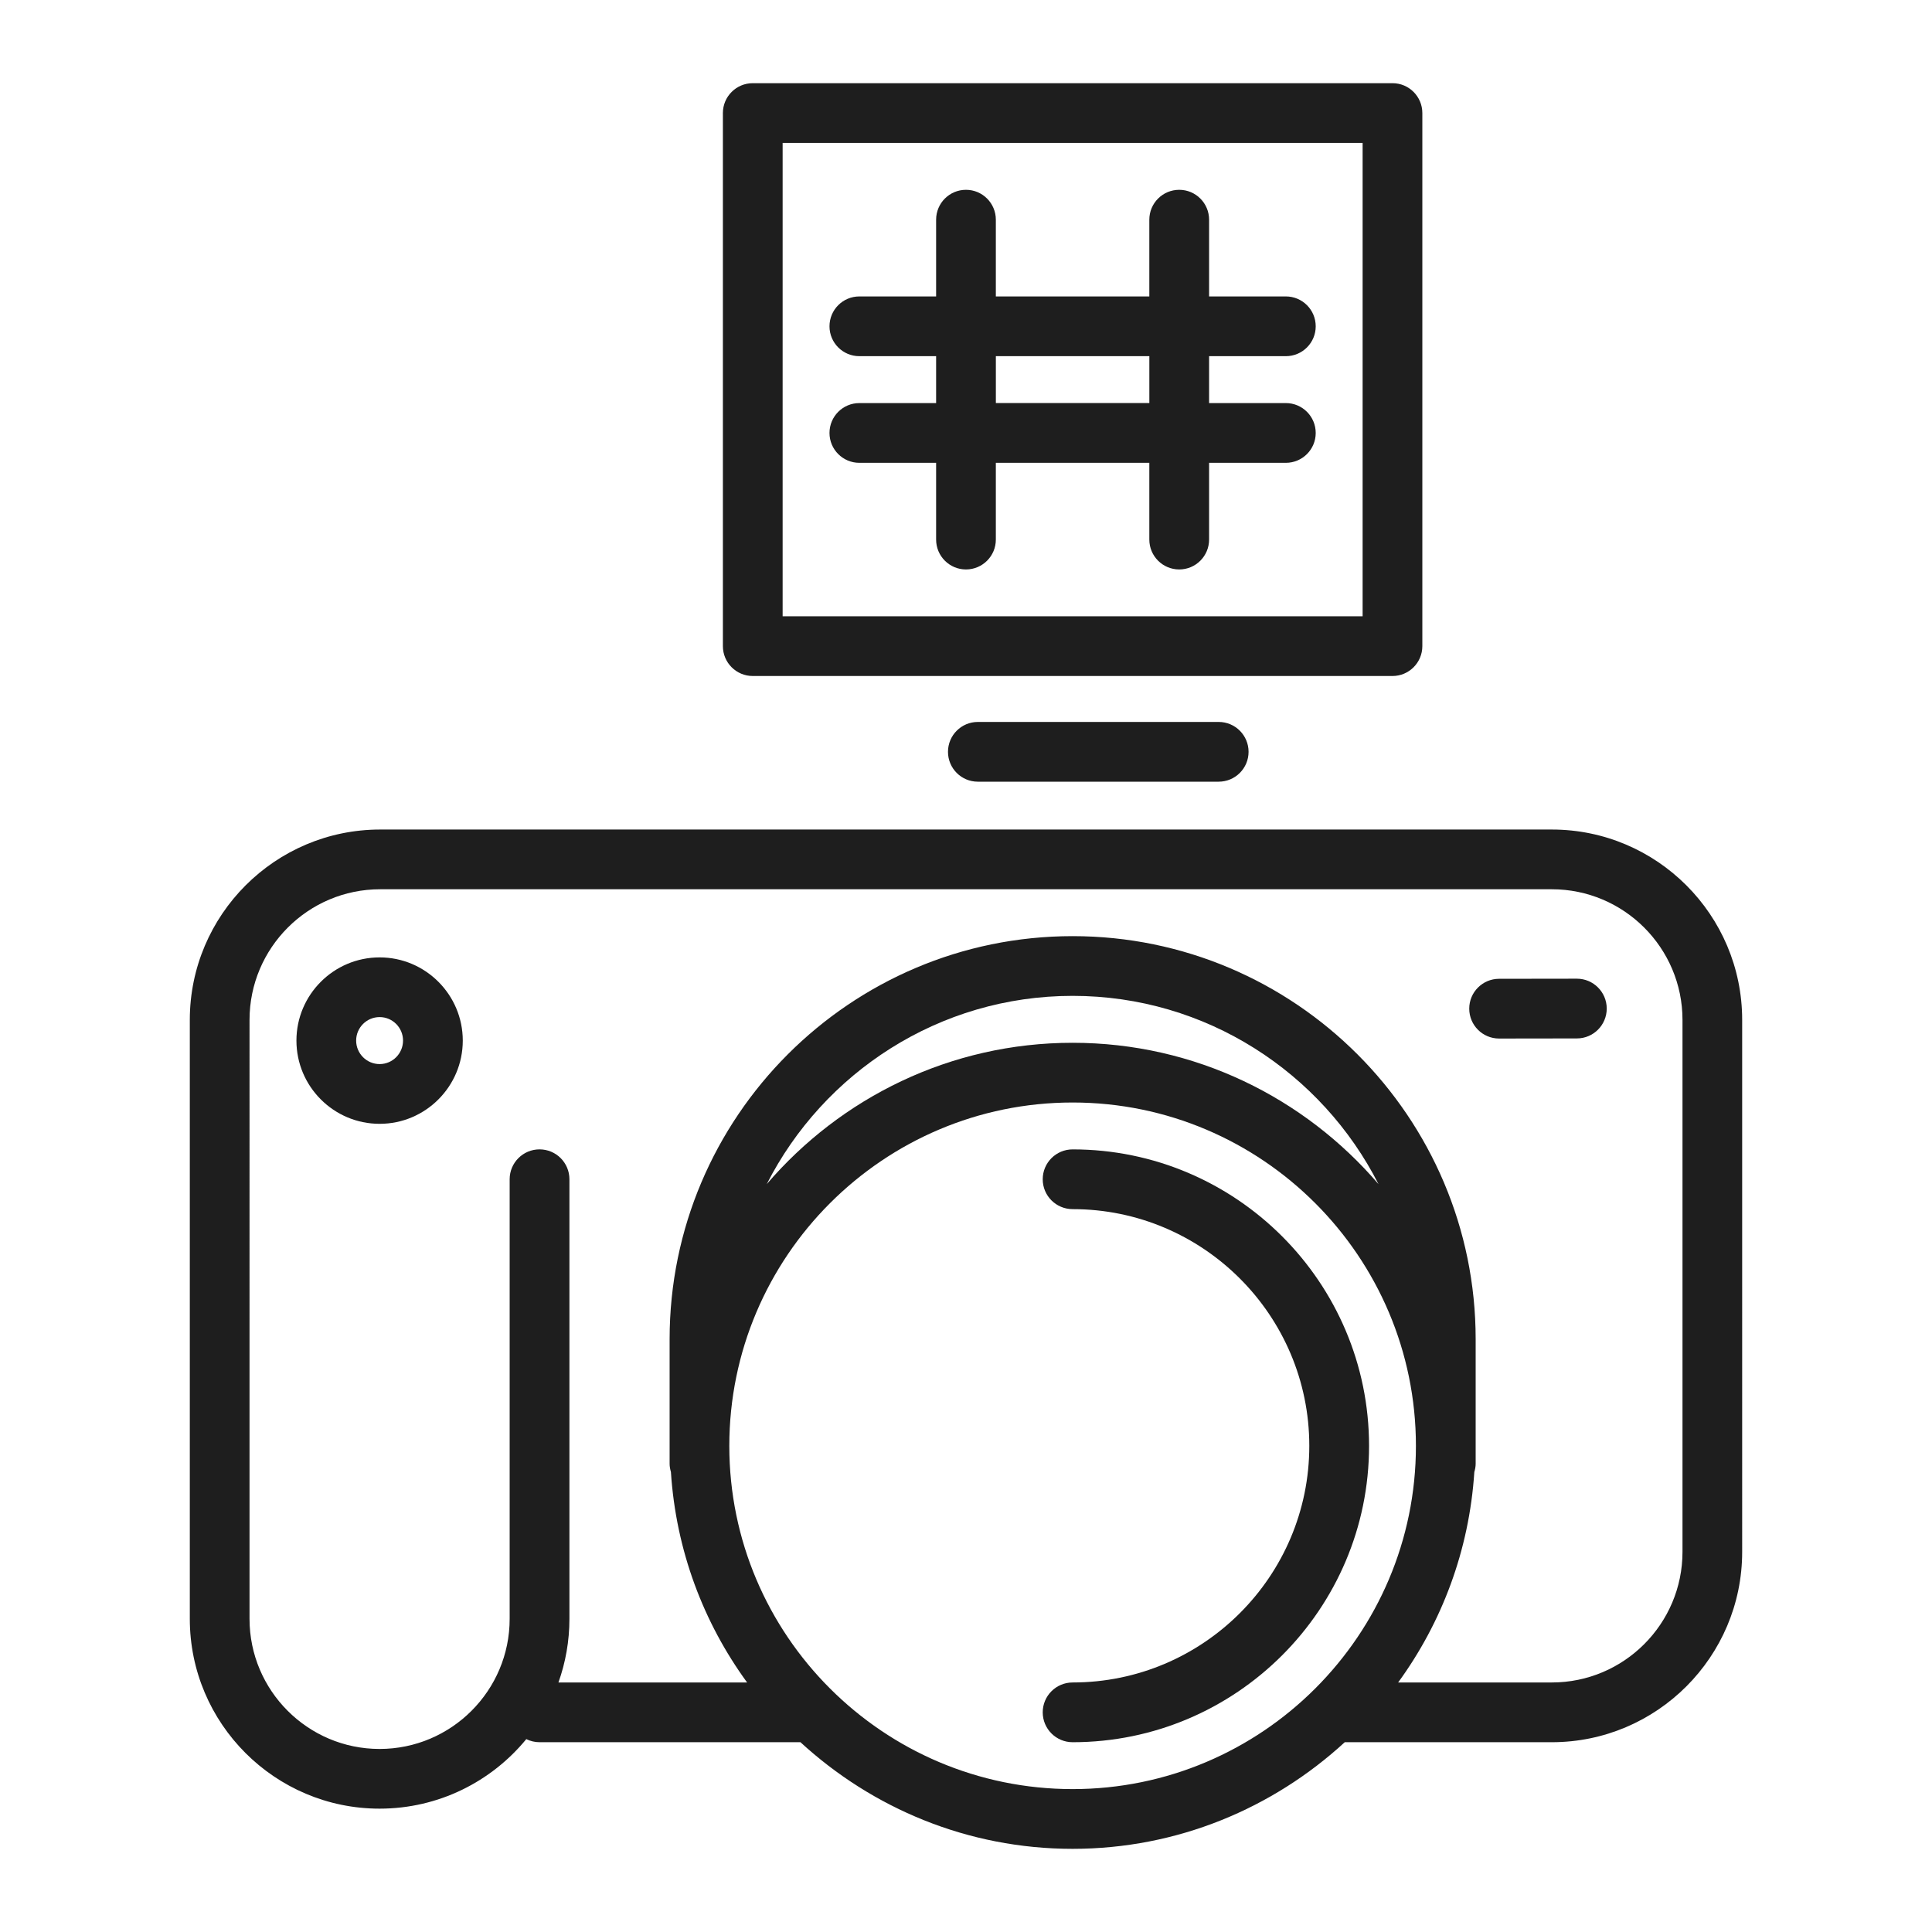<?xml version="1.0" encoding="utf-8"?>
<!-- Generator: Adobe Illustrator 16.0.0, SVG Export Plug-In . SVG Version: 6.00 Build 0)  -->
<!DOCTYPE svg PUBLIC "-//W3C//DTD SVG 1.1//EN" "http://www.w3.org/Graphics/SVG/1.1/DTD/svg11.dtd">
<svg version="1.1" id="Layer_1" xmlns="http://www.w3.org/2000/svg" xmlns:xlink="http://www.w3.org/1999/xlink" x="0px" y="0px"
	 width="90px" height="90px" viewBox="0 0 90 90" enable-background="new 0 0 90 90" xml:space="preserve">
<g>
	<path fill="#1E1E1E" d="M35.067,31.491h29.8c0.768,0,1.391-0.623,1.391-1.392V5.267c0-0.769-0.623-1.392-1.391-1.392h-29.8
		c-0.769,0-1.392,0.623-1.392,1.392V30.1C33.675,30.868,34.298,31.491,35.067,31.491z M36.458,6.657h27.018v22.052H36.458V6.657z"/>
	<path fill="#1E1E1E" d="M73.457,45.591c-0.002,0-0.002,0-0.002,0l-3.623,0.005c-0.768,0.001-1.391,0.625-1.389,1.393
		c0,0.768,0.623,1.39,1.391,1.39c0.002,0,0.002,0,0.002,0l3.623-0.005c0.768-0.001,1.389-0.625,1.389-1.393
		C74.846,46.213,74.223,45.591,73.457,45.591z"/>
	<path fill="#1E1E1E" d="M45.552,33.631c-0.769,0-1.391,0.623-1.391,1.392c0,0.768,0.622,1.391,1.391,1.391H56.77
		c0.77,0,1.393-0.623,1.393-1.391c0-0.769-0.623-1.392-1.393-1.392H45.552z"/>
	<path fill="#1E1E1E" d="M17.685,44.599c-2.138,0-3.876,1.739-3.876,3.876c0,2.138,1.738,3.877,3.876,3.877
		c2.135,0,3.873-1.739,3.873-3.877C21.558,46.338,19.82,44.599,17.685,44.599z M17.685,49.569c-0.604,0-1.094-0.491-1.094-1.095
		s0.49-1.094,1.094-1.094c0.602,0,1.09,0.49,1.09,1.094S18.287,49.569,17.685,49.569z"/>
	<path fill="#1E1E1E" d="M72.291,38.643H17.708c-4.889,0-8.866,3.978-8.866,8.868v27.901c0,4.875,3.966,8.842,8.841,8.842
		c2.752,0,5.213-1.264,6.834-3.239c0.187,0.091,0.395,0.144,0.616,0.144h12.155c3.344,3.072,7.788,4.967,12.678,4.967
		c4.889,0,9.334-1.895,12.678-4.967h9.646c4.889,0,8.867-3.978,8.867-8.866V47.511C81.158,42.62,77.18,38.643,72.291,38.643z
		 M49.967,83.343c-8.819,0-15.993-7.172-15.993-15.986c0-8.821,7.174-15.998,15.993-15.998c8.818,0,15.992,7.177,15.992,15.998
		C65.959,76.171,58.785,83.343,49.967,83.343z M35.718,55.161c2.645-5.195,8.031-8.77,14.249-8.77c6.217,0,11.605,3.574,14.25,8.771
		c-3.447-4.022-8.551-6.585-14.25-6.585C44.267,48.577,39.164,51.139,35.718,55.161z M78.377,72.292c0,3.355-2.73,6.084-6.086,6.084
		h-7.16c2.035-2.79,3.312-6.154,3.549-9.805c0.037-0.124,0.062-0.252,0.062-0.388v-5.796c0-10.354-8.424-18.778-18.775-18.778
		c-10.352,0-18.774,8.424-18.774,18.778v5.796c0,0.136,0.025,0.264,0.061,0.388c0.236,3.65,1.514,7.015,3.549,9.805h-8.789
		c0.331-0.927,0.512-1.925,0.512-2.964V54.934c0-0.769-0.623-1.392-1.392-1.392s-1.392,0.623-1.392,1.392v20.479
		c0,3.341-2.717,6.06-6.059,6.06c-3.341,0-6.059-2.719-6.059-6.06V47.511c0-3.356,2.729-6.086,6.084-6.086h54.583
		c3.355,0,6.086,2.729,6.086,6.086V72.292z"/>
	<path fill="#1E1E1E" d="M49.967,53.543c-0.77,0-1.393,0.623-1.393,1.392s0.623,1.391,1.393,1.391
		c6.08,0,11.025,4.947,11.025,11.029c0,6.077-4.945,11.021-11.025,11.021c-0.77,0-1.393,0.623-1.393,1.391
		c0,0.769,0.623,1.392,1.393,1.392c7.613,0,13.809-6.193,13.809-13.804C63.775,59.739,57.58,53.543,49.967,53.543z"/>
	<path fill="#1E1E1E" d="M59.9,16.592c0.768,0,1.391-0.623,1.391-1.391c0-0.769-0.623-1.392-1.391-1.392h-3.576v-3.575
		c0-0.769-0.623-1.392-1.391-1.392c-0.77,0-1.393,0.623-1.393,1.392v3.575h-7.15v-3.575c0-0.769-0.624-1.392-1.391-1.392
		c-0.769,0-1.391,0.623-1.391,1.392v3.575h-3.576c-0.769,0-1.391,0.623-1.391,1.392c0,0.768,0.622,1.391,1.391,1.391h3.576v2.185
		h-3.576c-0.769,0-1.391,0.623-1.391,1.392c0,0.768,0.622,1.391,1.391,1.391h3.576v3.575c0,0.769,0.622,1.392,1.391,1.392
		c0.768,0,1.391-0.623,1.391-1.392v-3.575h7.15v3.575c0,0.769,0.623,1.392,1.393,1.392c0.768,0,1.391-0.623,1.391-1.392v-3.575H59.9
		c0.768,0,1.391-0.623,1.391-1.391c0-0.769-0.623-1.392-1.391-1.392h-3.576v-2.185H59.9z M53.541,18.776h-7.15v-2.185h7.15V18.776z"
		/>
</g>
</svg>
